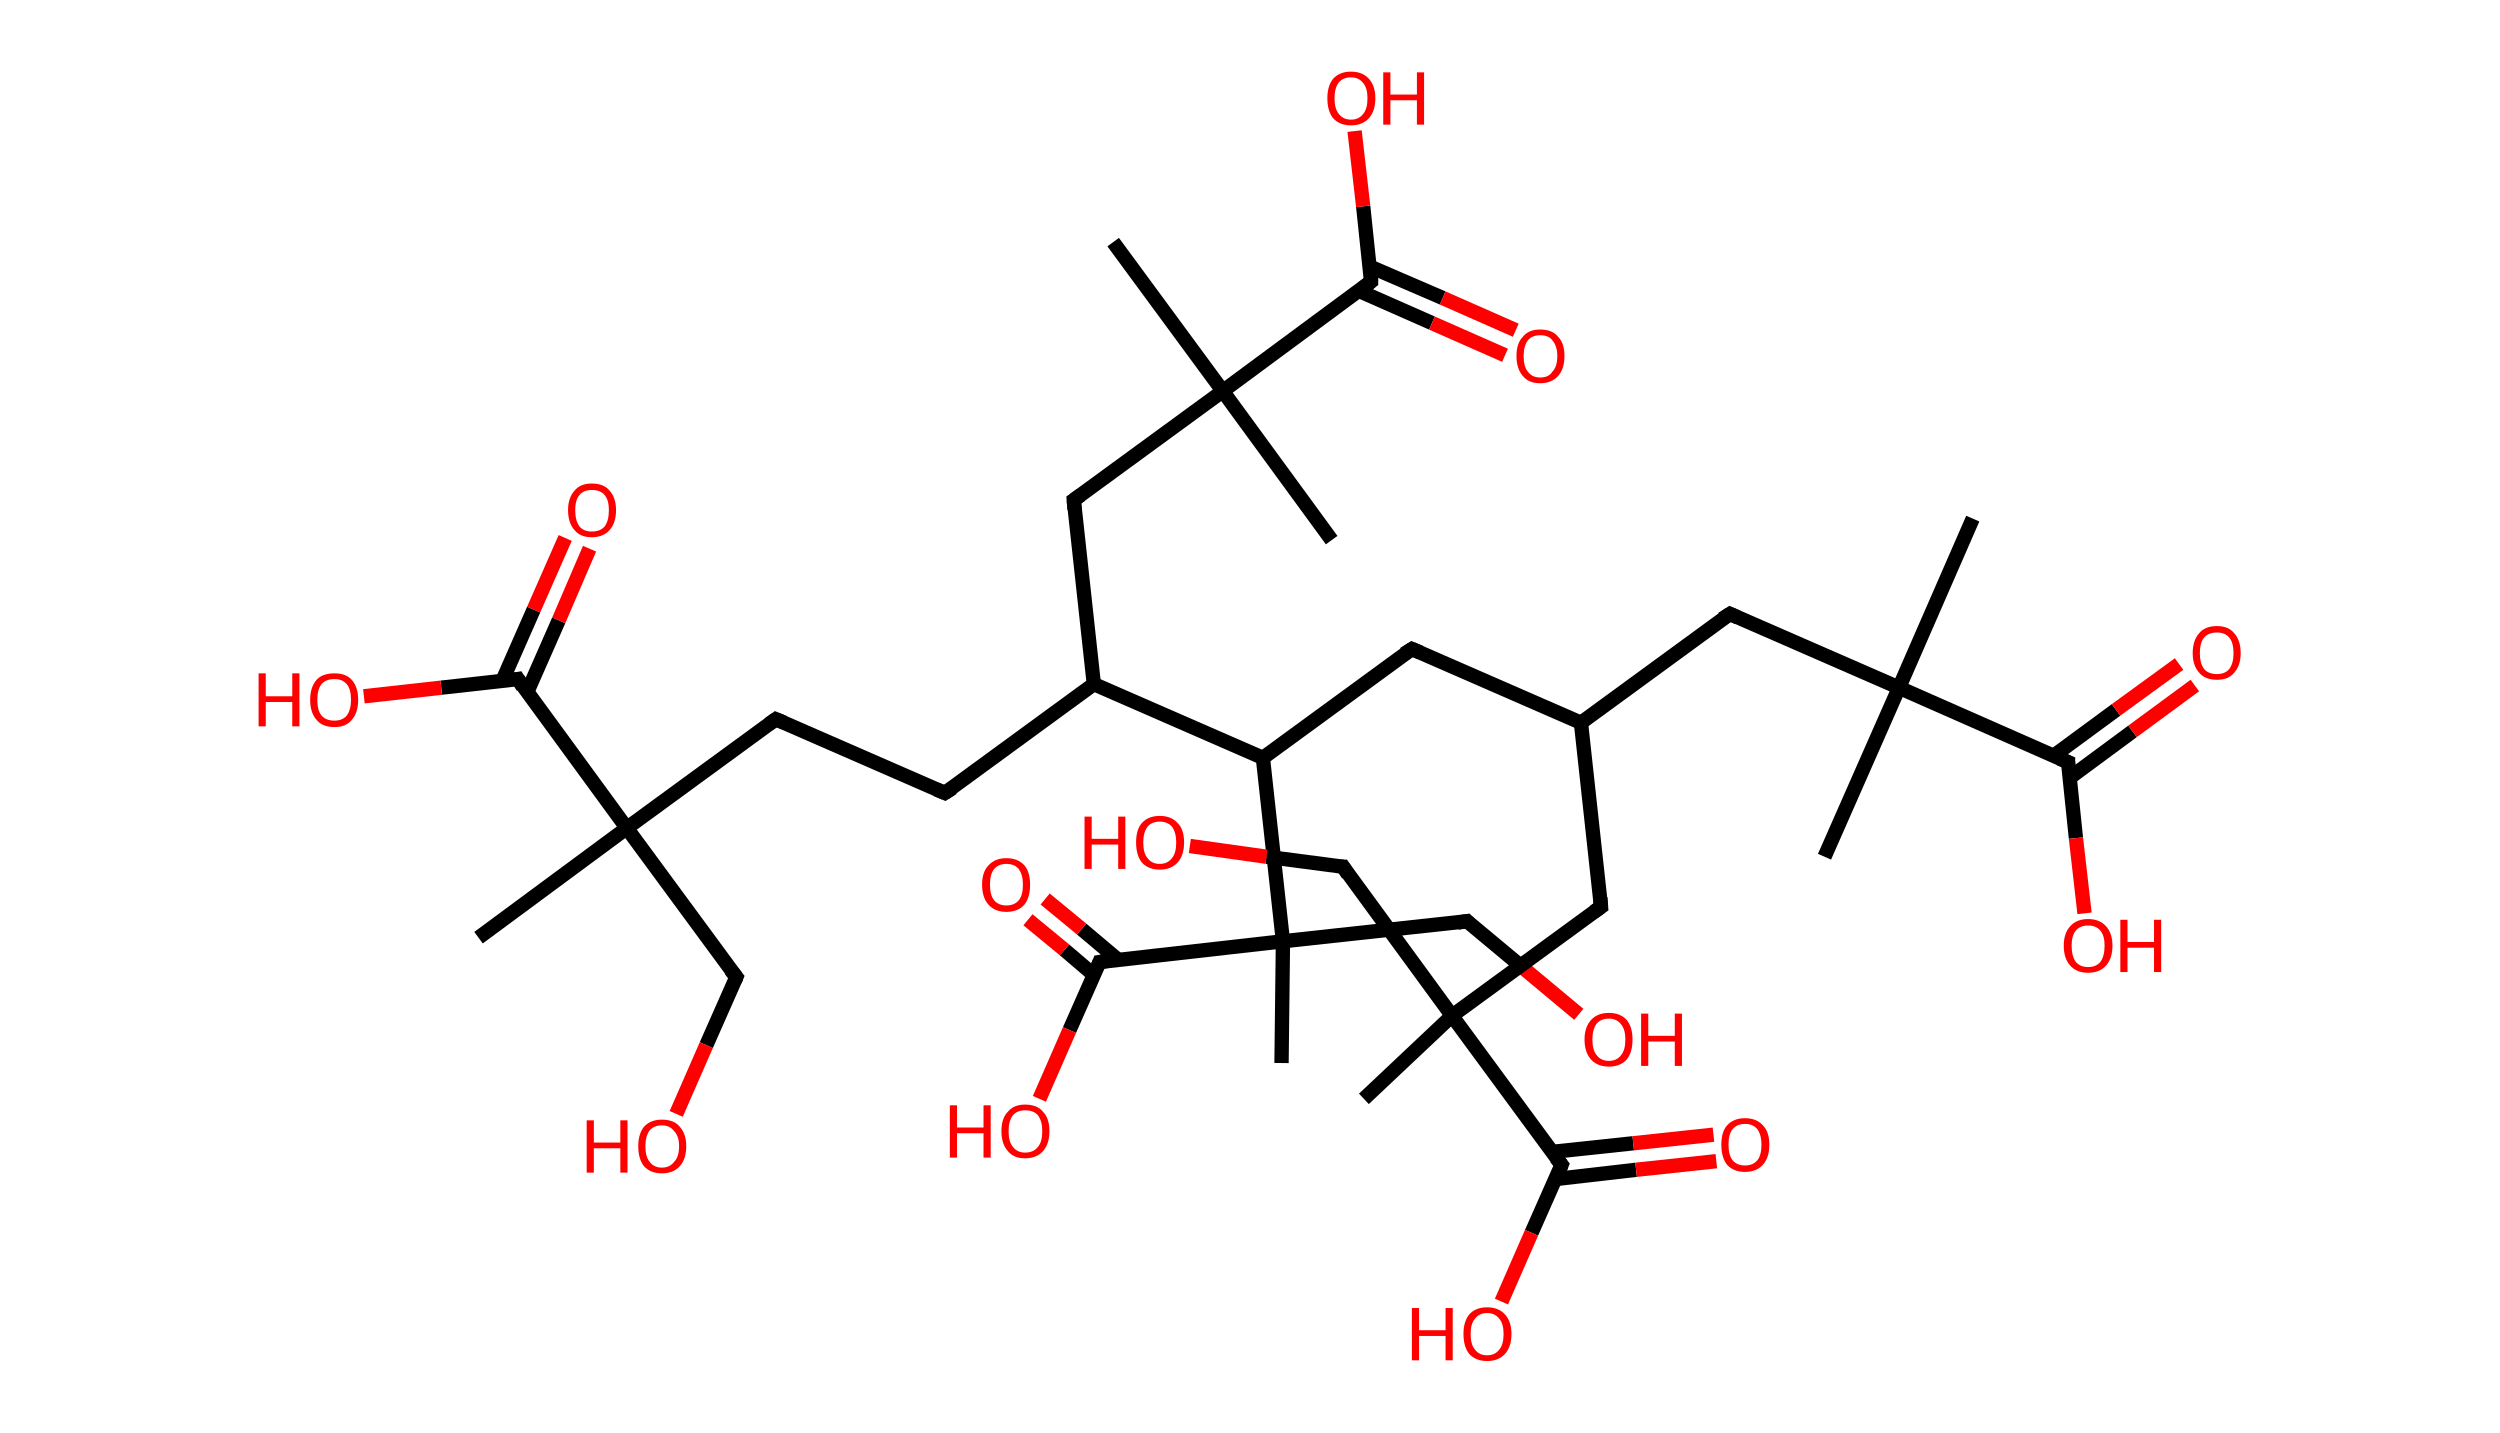 <?xml version='1.0' encoding='ASCII' standalone='yes'?>
<svg xmlns="http://www.w3.org/2000/svg" xmlns:rdkit="http://www.rdkit.org/xml" xmlns:xlink="http://www.w3.org/1999/xlink" version="1.1" baseProfile="full" xml:space="preserve" width="349px" height="200px" viewBox="0 0 349 200">
<!-- END OF HEADER -->
<rect style="opacity:1.0;fill:#FFFFFF;stroke:none" width="349.0" height="200.0" x="0.0" y="0.0"> </rect>
<path class="bond-0 atom-0 atom-1" d="M 275.4,72.4 L 265.1,96.0" style="fill:none;fill-rule:evenodd;stroke:#000000;stroke-width:2.0px;stroke-linecap:butt;stroke-linejoin:miter;stroke-opacity:1"/>
<path class="bond-1 atom-1 atom-2" d="M 265.1,96.0 L 254.7,119.6" style="fill:none;fill-rule:evenodd;stroke:#000000;stroke-width:2.0px;stroke-linecap:butt;stroke-linejoin:miter;stroke-opacity:1"/>
<path class="bond-2 atom-1 atom-3" d="M 265.1,96.0 L 241.5,85.7" style="fill:none;fill-rule:evenodd;stroke:#000000;stroke-width:2.0px;stroke-linecap:butt;stroke-linejoin:miter;stroke-opacity:1"/>
<path class="bond-3 atom-3 atom-4" d="M 241.5,85.7 L 220.7,100.9" style="fill:none;fill-rule:evenodd;stroke:#000000;stroke-width:2.0px;stroke-linecap:butt;stroke-linejoin:miter;stroke-opacity:1"/>
<path class="bond-4 atom-4 atom-5" d="M 220.7,100.9 L 197.1,90.6" style="fill:none;fill-rule:evenodd;stroke:#000000;stroke-width:2.0px;stroke-linecap:butt;stroke-linejoin:miter;stroke-opacity:1"/>
<path class="bond-5 atom-5 atom-6" d="M 197.1,90.6 L 176.3,105.8" style="fill:none;fill-rule:evenodd;stroke:#000000;stroke-width:2.0px;stroke-linecap:butt;stroke-linejoin:miter;stroke-opacity:1"/>
<path class="bond-6 atom-6 atom-7" d="M 176.3,105.8 L 152.7,95.5" style="fill:none;fill-rule:evenodd;stroke:#000000;stroke-width:2.0px;stroke-linecap:butt;stroke-linejoin:miter;stroke-opacity:1"/>
<path class="bond-7 atom-7 atom-8" d="M 152.7,95.5 L 131.9,110.7" style="fill:none;fill-rule:evenodd;stroke:#000000;stroke-width:2.0px;stroke-linecap:butt;stroke-linejoin:miter;stroke-opacity:1"/>
<path class="bond-8 atom-8 atom-9" d="M 131.9,110.7 L 108.3,100.4" style="fill:none;fill-rule:evenodd;stroke:#000000;stroke-width:2.0px;stroke-linecap:butt;stroke-linejoin:miter;stroke-opacity:1"/>
<path class="bond-9 atom-9 atom-10" d="M 108.3,100.4 L 87.5,115.6" style="fill:none;fill-rule:evenodd;stroke:#000000;stroke-width:2.0px;stroke-linecap:butt;stroke-linejoin:miter;stroke-opacity:1"/>
<path class="bond-10 atom-10 atom-11" d="M 87.5,115.6 L 66.8,130.9" style="fill:none;fill-rule:evenodd;stroke:#000000;stroke-width:2.0px;stroke-linecap:butt;stroke-linejoin:miter;stroke-opacity:1"/>
<path class="bond-11 atom-10 atom-12" d="M 87.5,115.6 L 102.8,136.4" style="fill:none;fill-rule:evenodd;stroke:#000000;stroke-width:2.0px;stroke-linecap:butt;stroke-linejoin:miter;stroke-opacity:1"/>
<path class="bond-12 atom-12 atom-13" d="M 102.8,136.4 L 98.6,145.9" style="fill:none;fill-rule:evenodd;stroke:#000000;stroke-width:2.0px;stroke-linecap:butt;stroke-linejoin:miter;stroke-opacity:1"/>
<path class="bond-12 atom-12 atom-13" d="M 98.6,145.9 L 94.4,155.5" style="fill:none;fill-rule:evenodd;stroke:#FF0000;stroke-width:2.0px;stroke-linecap:butt;stroke-linejoin:miter;stroke-opacity:1"/>
<path class="bond-13 atom-10 atom-14" d="M 87.5,115.6 L 72.3,94.8" style="fill:none;fill-rule:evenodd;stroke:#000000;stroke-width:2.0px;stroke-linecap:butt;stroke-linejoin:miter;stroke-opacity:1"/>
<path class="bond-14 atom-14 atom-15" d="M 73.6,96.6 L 78.0,86.6" style="fill:none;fill-rule:evenodd;stroke:#000000;stroke-width:2.0px;stroke-linecap:butt;stroke-linejoin:miter;stroke-opacity:1"/>
<path class="bond-14 atom-14 atom-15" d="M 78.0,86.6 L 82.3,76.6" style="fill:none;fill-rule:evenodd;stroke:#FF0000;stroke-width:2.0px;stroke-linecap:butt;stroke-linejoin:miter;stroke-opacity:1"/>
<path class="bond-14 atom-14 atom-15" d="M 70.1,95.1 L 74.5,85.1" style="fill:none;fill-rule:evenodd;stroke:#000000;stroke-width:2.0px;stroke-linecap:butt;stroke-linejoin:miter;stroke-opacity:1"/>
<path class="bond-14 atom-14 atom-15" d="M 74.5,85.1 L 78.9,75.1" style="fill:none;fill-rule:evenodd;stroke:#FF0000;stroke-width:2.0px;stroke-linecap:butt;stroke-linejoin:miter;stroke-opacity:1"/>
<path class="bond-15 atom-14 atom-16" d="M 72.3,94.8 L 61.6,96.0" style="fill:none;fill-rule:evenodd;stroke:#000000;stroke-width:2.0px;stroke-linecap:butt;stroke-linejoin:miter;stroke-opacity:1"/>
<path class="bond-15 atom-14 atom-16" d="M 61.6,96.0 L 50.8,97.2" style="fill:none;fill-rule:evenodd;stroke:#FF0000;stroke-width:2.0px;stroke-linecap:butt;stroke-linejoin:miter;stroke-opacity:1"/>
<path class="bond-16 atom-7 atom-17" d="M 152.7,95.5 L 149.9,69.8" style="fill:none;fill-rule:evenodd;stroke:#000000;stroke-width:2.0px;stroke-linecap:butt;stroke-linejoin:miter;stroke-opacity:1"/>
<path class="bond-17 atom-17 atom-18" d="M 149.9,69.8 L 170.7,54.6" style="fill:none;fill-rule:evenodd;stroke:#000000;stroke-width:2.0px;stroke-linecap:butt;stroke-linejoin:miter;stroke-opacity:1"/>
<path class="bond-18 atom-18 atom-19" d="M 170.7,54.6 L 185.9,75.4" style="fill:none;fill-rule:evenodd;stroke:#000000;stroke-width:2.0px;stroke-linecap:butt;stroke-linejoin:miter;stroke-opacity:1"/>
<path class="bond-19 atom-18 atom-20" d="M 170.7,54.6 L 155.4,33.8" style="fill:none;fill-rule:evenodd;stroke:#000000;stroke-width:2.0px;stroke-linecap:butt;stroke-linejoin:miter;stroke-opacity:1"/>
<path class="bond-20 atom-18 atom-21" d="M 170.7,54.6 L 191.4,39.3" style="fill:none;fill-rule:evenodd;stroke:#000000;stroke-width:2.0px;stroke-linecap:butt;stroke-linejoin:miter;stroke-opacity:1"/>
<path class="bond-21 atom-21 atom-22" d="M 189.7,40.6 L 199.9,45.1" style="fill:none;fill-rule:evenodd;stroke:#000000;stroke-width:2.0px;stroke-linecap:butt;stroke-linejoin:miter;stroke-opacity:1"/>
<path class="bond-21 atom-21 atom-22" d="M 199.9,45.1 L 210.1,49.6" style="fill:none;fill-rule:evenodd;stroke:#FF0000;stroke-width:2.0px;stroke-linecap:butt;stroke-linejoin:miter;stroke-opacity:1"/>
<path class="bond-21 atom-21 atom-22" d="M 191.2,37.2 L 201.4,41.6" style="fill:none;fill-rule:evenodd;stroke:#000000;stroke-width:2.0px;stroke-linecap:butt;stroke-linejoin:miter;stroke-opacity:1"/>
<path class="bond-21 atom-21 atom-22" d="M 201.4,41.6 L 211.6,46.1" style="fill:none;fill-rule:evenodd;stroke:#FF0000;stroke-width:2.0px;stroke-linecap:butt;stroke-linejoin:miter;stroke-opacity:1"/>
<path class="bond-22 atom-21 atom-23" d="M 191.4,39.3 L 190.3,28.8" style="fill:none;fill-rule:evenodd;stroke:#000000;stroke-width:2.0px;stroke-linecap:butt;stroke-linejoin:miter;stroke-opacity:1"/>
<path class="bond-22 atom-21 atom-23" d="M 190.3,28.8 L 189.1,18.3" style="fill:none;fill-rule:evenodd;stroke:#FF0000;stroke-width:2.0px;stroke-linecap:butt;stroke-linejoin:miter;stroke-opacity:1"/>
<path class="bond-23 atom-6 atom-24" d="M 176.3,105.8 L 179.1,131.4" style="fill:none;fill-rule:evenodd;stroke:#000000;stroke-width:2.0px;stroke-linecap:butt;stroke-linejoin:miter;stroke-opacity:1"/>
<path class="bond-24 atom-24 atom-25" d="M 179.1,131.4 L 178.9,148.4" style="fill:none;fill-rule:evenodd;stroke:#000000;stroke-width:2.0px;stroke-linecap:butt;stroke-linejoin:miter;stroke-opacity:1"/>
<path class="bond-25 atom-24 atom-26" d="M 179.1,131.4 L 204.8,128.6" style="fill:none;fill-rule:evenodd;stroke:#000000;stroke-width:2.0px;stroke-linecap:butt;stroke-linejoin:miter;stroke-opacity:1"/>
<path class="bond-26 atom-26 atom-27" d="M 204.8,128.6 L 212.6,135.1" style="fill:none;fill-rule:evenodd;stroke:#000000;stroke-width:2.0px;stroke-linecap:butt;stroke-linejoin:miter;stroke-opacity:1"/>
<path class="bond-26 atom-26 atom-27" d="M 212.6,135.1 L 220.4,141.6" style="fill:none;fill-rule:evenodd;stroke:#FF0000;stroke-width:2.0px;stroke-linecap:butt;stroke-linejoin:miter;stroke-opacity:1"/>
<path class="bond-27 atom-24 atom-28" d="M 179.1,131.4 L 153.5,134.3" style="fill:none;fill-rule:evenodd;stroke:#000000;stroke-width:2.0px;stroke-linecap:butt;stroke-linejoin:miter;stroke-opacity:1"/>
<path class="bond-28 atom-28 atom-29" d="M 156.1,134.0 L 151.0,129.7" style="fill:none;fill-rule:evenodd;stroke:#000000;stroke-width:2.0px;stroke-linecap:butt;stroke-linejoin:miter;stroke-opacity:1"/>
<path class="bond-28 atom-28 atom-29" d="M 151.0,129.7 L 145.9,125.5" style="fill:none;fill-rule:evenodd;stroke:#FF0000;stroke-width:2.0px;stroke-linecap:butt;stroke-linejoin:miter;stroke-opacity:1"/>
<path class="bond-28 atom-28 atom-29" d="M 152.7,136.1 L 148.6,132.6" style="fill:none;fill-rule:evenodd;stroke:#000000;stroke-width:2.0px;stroke-linecap:butt;stroke-linejoin:miter;stroke-opacity:1"/>
<path class="bond-28 atom-28 atom-29" d="M 148.6,132.6 L 143.5,128.4" style="fill:none;fill-rule:evenodd;stroke:#FF0000;stroke-width:2.0px;stroke-linecap:butt;stroke-linejoin:miter;stroke-opacity:1"/>
<path class="bond-29 atom-28 atom-30" d="M 153.5,134.3 L 149.3,143.8" style="fill:none;fill-rule:evenodd;stroke:#000000;stroke-width:2.0px;stroke-linecap:butt;stroke-linejoin:miter;stroke-opacity:1"/>
<path class="bond-29 atom-28 atom-30" d="M 149.3,143.8 L 145.1,153.4" style="fill:none;fill-rule:evenodd;stroke:#FF0000;stroke-width:2.0px;stroke-linecap:butt;stroke-linejoin:miter;stroke-opacity:1"/>
<path class="bond-30 atom-4 atom-31" d="M 220.7,100.9 L 223.5,126.6" style="fill:none;fill-rule:evenodd;stroke:#000000;stroke-width:2.0px;stroke-linecap:butt;stroke-linejoin:miter;stroke-opacity:1"/>
<path class="bond-31 atom-31 atom-32" d="M 223.5,126.6 L 202.7,141.8" style="fill:none;fill-rule:evenodd;stroke:#000000;stroke-width:2.0px;stroke-linecap:butt;stroke-linejoin:miter;stroke-opacity:1"/>
<path class="bond-32 atom-32 atom-33" d="M 202.7,141.8 L 190.4,153.4" style="fill:none;fill-rule:evenodd;stroke:#000000;stroke-width:2.0px;stroke-linecap:butt;stroke-linejoin:miter;stroke-opacity:1"/>
<path class="bond-33 atom-32 atom-34" d="M 202.7,141.8 L 187.5,121.0" style="fill:none;fill-rule:evenodd;stroke:#000000;stroke-width:2.0px;stroke-linecap:butt;stroke-linejoin:miter;stroke-opacity:1"/>
<path class="bond-34 atom-34 atom-35" d="M 187.5,121.0 L 176.8,119.6" style="fill:none;fill-rule:evenodd;stroke:#000000;stroke-width:2.0px;stroke-linecap:butt;stroke-linejoin:miter;stroke-opacity:1"/>
<path class="bond-34 atom-34 atom-35" d="M 176.8,119.6 L 166.1,118.1" style="fill:none;fill-rule:evenodd;stroke:#FF0000;stroke-width:2.0px;stroke-linecap:butt;stroke-linejoin:miter;stroke-opacity:1"/>
<path class="bond-35 atom-32 atom-36" d="M 202.7,141.8 L 218.0,162.6" style="fill:none;fill-rule:evenodd;stroke:#000000;stroke-width:2.0px;stroke-linecap:butt;stroke-linejoin:miter;stroke-opacity:1"/>
<path class="bond-36 atom-36 atom-37" d="M 217.1,164.6 L 228.4,163.3" style="fill:none;fill-rule:evenodd;stroke:#000000;stroke-width:2.0px;stroke-linecap:butt;stroke-linejoin:miter;stroke-opacity:1"/>
<path class="bond-36 atom-36 atom-37" d="M 228.4,163.3 L 239.6,162.1" style="fill:none;fill-rule:evenodd;stroke:#FF0000;stroke-width:2.0px;stroke-linecap:butt;stroke-linejoin:miter;stroke-opacity:1"/>
<path class="bond-36 atom-36 atom-37" d="M 216.7,160.8 L 228.0,159.6" style="fill:none;fill-rule:evenodd;stroke:#000000;stroke-width:2.0px;stroke-linecap:butt;stroke-linejoin:miter;stroke-opacity:1"/>
<path class="bond-36 atom-36 atom-37" d="M 228.0,159.6 L 239.2,158.4" style="fill:none;fill-rule:evenodd;stroke:#FF0000;stroke-width:2.0px;stroke-linecap:butt;stroke-linejoin:miter;stroke-opacity:1"/>
<path class="bond-37 atom-36 atom-38" d="M 218.0,162.6 L 213.8,172.1" style="fill:none;fill-rule:evenodd;stroke:#000000;stroke-width:2.0px;stroke-linecap:butt;stroke-linejoin:miter;stroke-opacity:1"/>
<path class="bond-37 atom-36 atom-38" d="M 213.8,172.1 L 209.6,181.7" style="fill:none;fill-rule:evenodd;stroke:#FF0000;stroke-width:2.0px;stroke-linecap:butt;stroke-linejoin:miter;stroke-opacity:1"/>
<path class="bond-38 atom-1 atom-39" d="M 265.1,96.0 L 288.7,106.4" style="fill:none;fill-rule:evenodd;stroke:#000000;stroke-width:2.0px;stroke-linecap:butt;stroke-linejoin:miter;stroke-opacity:1"/>
<path class="bond-39 atom-39 atom-40" d="M 288.9,108.6 L 297.7,102.1" style="fill:none;fill-rule:evenodd;stroke:#000000;stroke-width:2.0px;stroke-linecap:butt;stroke-linejoin:miter;stroke-opacity:1"/>
<path class="bond-39 atom-39 atom-40" d="M 297.7,102.1 L 306.4,95.7" style="fill:none;fill-rule:evenodd;stroke:#FF0000;stroke-width:2.0px;stroke-linecap:butt;stroke-linejoin:miter;stroke-opacity:1"/>
<path class="bond-39 atom-39 atom-40" d="M 286.7,105.5 L 295.4,99.1" style="fill:none;fill-rule:evenodd;stroke:#000000;stroke-width:2.0px;stroke-linecap:butt;stroke-linejoin:miter;stroke-opacity:1"/>
<path class="bond-39 atom-39 atom-40" d="M 295.4,99.1 L 304.2,92.7" style="fill:none;fill-rule:evenodd;stroke:#FF0000;stroke-width:2.0px;stroke-linecap:butt;stroke-linejoin:miter;stroke-opacity:1"/>
<path class="bond-40 atom-39 atom-41" d="M 288.7,106.4 L 289.8,117.0" style="fill:none;fill-rule:evenodd;stroke:#000000;stroke-width:2.0px;stroke-linecap:butt;stroke-linejoin:miter;stroke-opacity:1"/>
<path class="bond-40 atom-39 atom-41" d="M 289.8,117.0 L 291.0,127.5" style="fill:none;fill-rule:evenodd;stroke:#FF0000;stroke-width:2.0px;stroke-linecap:butt;stroke-linejoin:miter;stroke-opacity:1"/>
<path d="M 242.6,86.2 L 241.5,85.7 L 240.4,86.4" style="fill:none;stroke:#000000;stroke-width:2.0px;stroke-linecap:butt;stroke-linejoin:miter;stroke-opacity:1;"/>
<path d="M 198.3,91.1 L 197.1,90.6 L 196.0,91.3" style="fill:none;stroke:#000000;stroke-width:2.0px;stroke-linecap:butt;stroke-linejoin:miter;stroke-opacity:1;"/>
<path d="M 133.0,110.0 L 131.9,110.7 L 130.7,110.2" style="fill:none;stroke:#000000;stroke-width:2.0px;stroke-linecap:butt;stroke-linejoin:miter;stroke-opacity:1;"/>
<path d="M 109.5,100.9 L 108.3,100.4 L 107.3,101.1" style="fill:none;stroke:#000000;stroke-width:2.0px;stroke-linecap:butt;stroke-linejoin:miter;stroke-opacity:1;"/>
<path d="M 102.0,135.4 L 102.8,136.4 L 102.6,136.9" style="fill:none;stroke:#000000;stroke-width:2.0px;stroke-linecap:butt;stroke-linejoin:miter;stroke-opacity:1;"/>
<path d="M 73.0,95.9 L 72.3,94.8 L 71.7,94.9" style="fill:none;stroke:#000000;stroke-width:2.0px;stroke-linecap:butt;stroke-linejoin:miter;stroke-opacity:1;"/>
<path d="M 150.0,71.1 L 149.9,69.8 L 150.9,69.1" style="fill:none;stroke:#000000;stroke-width:2.0px;stroke-linecap:butt;stroke-linejoin:miter;stroke-opacity:1;"/>
<path d="M 190.4,40.1 L 191.4,39.3 L 191.4,38.8" style="fill:none;stroke:#000000;stroke-width:2.0px;stroke-linecap:butt;stroke-linejoin:miter;stroke-opacity:1;"/>
<path d="M 203.5,128.8 L 204.8,128.6 L 205.1,128.9" style="fill:none;stroke:#000000;stroke-width:2.0px;stroke-linecap:butt;stroke-linejoin:miter;stroke-opacity:1;"/>
<path d="M 154.8,134.1 L 153.5,134.3 L 153.3,134.8" style="fill:none;stroke:#000000;stroke-width:2.0px;stroke-linecap:butt;stroke-linejoin:miter;stroke-opacity:1;"/>
<path d="M 223.4,125.3 L 223.5,126.6 L 222.5,127.3" style="fill:none;stroke:#000000;stroke-width:2.0px;stroke-linecap:butt;stroke-linejoin:miter;stroke-opacity:1;"/>
<path d="M 188.2,122.1 L 187.5,121.0 L 186.9,121.0" style="fill:none;stroke:#000000;stroke-width:2.0px;stroke-linecap:butt;stroke-linejoin:miter;stroke-opacity:1;"/>
<path d="M 217.2,161.6 L 218.0,162.6 L 217.8,163.1" style="fill:none;stroke:#000000;stroke-width:2.0px;stroke-linecap:butt;stroke-linejoin:miter;stroke-opacity:1;"/>
<path d="M 287.5,105.9 L 288.7,106.4 L 288.7,106.9" style="fill:none;stroke:#000000;stroke-width:2.0px;stroke-linecap:butt;stroke-linejoin:miter;stroke-opacity:1;"/>
<path class="atom-13" d="M 81.9 156.4 L 82.9 156.4 L 82.9 159.5 L 86.6 159.5 L 86.6 156.4 L 87.6 156.4 L 87.6 163.7 L 86.6 163.7 L 86.6 160.3 L 82.9 160.3 L 82.9 163.7 L 81.9 163.7 L 81.9 156.4 " fill="#FF0000"/>
<path class="atom-13" d="M 89.1 160.0 Q 89.1 158.3, 89.9 157.3 Q 90.8 156.3, 92.4 156.3 Q 94.1 156.3, 94.9 157.3 Q 95.8 158.3, 95.8 160.0 Q 95.8 161.8, 94.9 162.8 Q 94.0 163.8, 92.4 163.8 Q 90.8 163.8, 89.9 162.8 Q 89.1 161.8, 89.1 160.0 M 92.4 163.0 Q 93.5 163.0, 94.1 162.2 Q 94.8 161.5, 94.8 160.0 Q 94.8 158.6, 94.1 157.9 Q 93.5 157.1, 92.4 157.1 Q 91.3 157.1, 90.7 157.8 Q 90.1 158.6, 90.1 160.0 Q 90.1 161.5, 90.7 162.2 Q 91.3 163.0, 92.4 163.0 " fill="#FF0000"/>
<path class="atom-15" d="M 79.3 71.2 Q 79.3 69.5, 80.2 68.5 Q 81.0 67.5, 82.6 67.5 Q 84.3 67.5, 85.1 68.5 Q 86.0 69.5, 86.0 71.2 Q 86.0 73.0, 85.1 74.0 Q 84.2 75.0, 82.6 75.0 Q 81.0 75.0, 80.2 74.0 Q 79.3 73.0, 79.3 71.2 M 82.6 74.2 Q 83.8 74.2, 84.4 73.5 Q 85.0 72.7, 85.0 71.2 Q 85.0 69.8, 84.4 69.1 Q 83.8 68.4, 82.6 68.4 Q 81.5 68.4, 80.9 69.1 Q 80.3 69.8, 80.3 71.2 Q 80.3 72.7, 80.9 73.5 Q 81.5 74.2, 82.6 74.2 " fill="#FF0000"/>
<path class="atom-16" d="M 36.1 94.0 L 37.1 94.0 L 37.1 97.2 L 40.8 97.2 L 40.8 94.0 L 41.8 94.0 L 41.8 101.4 L 40.8 101.4 L 40.8 98.0 L 37.1 98.0 L 37.1 101.4 L 36.1 101.4 L 36.1 94.0 " fill="#FF0000"/>
<path class="atom-16" d="M 43.3 97.7 Q 43.3 95.9, 44.2 94.9 Q 45.0 94.0, 46.7 94.0 Q 48.3 94.0, 49.1 94.9 Q 50.0 95.9, 50.0 97.7 Q 50.0 99.5, 49.1 100.5 Q 48.3 101.5, 46.7 101.5 Q 45.0 101.5, 44.2 100.5 Q 43.3 99.5, 43.3 97.7 M 46.7 100.6 Q 47.8 100.6, 48.4 99.9 Q 49.0 99.1, 49.0 97.7 Q 49.0 96.2, 48.4 95.5 Q 47.8 94.8, 46.7 94.8 Q 45.5 94.8, 44.9 95.5 Q 44.3 96.2, 44.3 97.7 Q 44.3 99.2, 44.9 99.9 Q 45.5 100.6, 46.7 100.6 " fill="#FF0000"/>
<path class="atom-22" d="M 211.7 49.7 Q 211.7 47.9, 212.6 47.0 Q 213.4 46.0, 215.0 46.0 Q 216.7 46.0, 217.5 47.0 Q 218.4 47.9, 218.4 49.7 Q 218.4 51.5, 217.5 52.5 Q 216.6 53.5, 215.0 53.5 Q 213.4 53.5, 212.6 52.5 Q 211.7 51.5, 211.7 49.7 M 215.0 52.7 Q 216.2 52.7, 216.7 51.9 Q 217.4 51.2, 217.4 49.7 Q 217.4 48.3, 216.7 47.5 Q 216.2 46.8, 215.0 46.8 Q 213.9 46.8, 213.3 47.5 Q 212.7 48.3, 212.7 49.7 Q 212.7 51.2, 213.3 51.9 Q 213.9 52.7, 215.0 52.7 " fill="#FF0000"/>
<path class="atom-23" d="M 185.3 13.7 Q 185.3 12.0, 186.1 11.0 Q 187.0 10.0, 188.6 10.0 Q 190.2 10.0, 191.1 11.0 Q 192.0 12.0, 192.0 13.7 Q 192.0 15.5, 191.1 16.5 Q 190.2 17.5, 188.6 17.5 Q 187.0 17.5, 186.1 16.5 Q 185.3 15.5, 185.3 13.7 M 188.6 16.7 Q 189.7 16.7, 190.3 15.9 Q 190.9 15.2, 190.9 13.7 Q 190.9 12.3, 190.3 11.6 Q 189.7 10.8, 188.6 10.8 Q 187.5 10.8, 186.9 11.5 Q 186.3 12.3, 186.3 13.7 Q 186.3 15.2, 186.9 15.9 Q 187.5 16.7, 188.6 16.7 " fill="#FF0000"/>
<path class="atom-23" d="M 193.1 10.1 L 194.1 10.1 L 194.1 13.2 L 197.8 13.2 L 197.8 10.1 L 198.8 10.1 L 198.8 17.4 L 197.8 17.4 L 197.8 14.0 L 194.1 14.0 L 194.1 17.4 L 193.1 17.4 L 193.1 10.1 " fill="#FF0000"/>
<path class="atom-27" d="M 221.2 145.1 Q 221.2 143.4, 222.1 142.4 Q 223.0 141.4, 224.6 141.4 Q 226.2 141.4, 227.1 142.4 Q 227.9 143.4, 227.9 145.1 Q 227.9 146.9, 227.1 147.9 Q 226.2 148.9, 224.6 148.9 Q 223.0 148.9, 222.1 147.9 Q 221.2 146.9, 221.2 145.1 M 224.6 148.1 Q 225.7 148.1, 226.3 147.3 Q 226.9 146.6, 226.9 145.1 Q 226.9 143.7, 226.3 143.0 Q 225.7 142.2, 224.6 142.2 Q 223.5 142.2, 222.9 142.9 Q 222.3 143.7, 222.3 145.1 Q 222.3 146.6, 222.9 147.3 Q 223.5 148.1, 224.6 148.1 " fill="#FF0000"/>
<path class="atom-27" d="M 229.1 141.5 L 230.1 141.5 L 230.1 144.6 L 233.8 144.6 L 233.8 141.5 L 234.8 141.5 L 234.8 148.8 L 233.8 148.8 L 233.8 145.4 L 230.1 145.4 L 230.1 148.8 L 229.1 148.8 L 229.1 141.5 " fill="#FF0000"/>
<path class="atom-29" d="M 137.1 123.5 Q 137.1 121.7, 138.0 120.8 Q 138.9 119.8, 140.5 119.8 Q 142.1 119.8, 143.0 120.8 Q 143.8 121.7, 143.8 123.5 Q 143.8 125.3, 143.0 126.3 Q 142.1 127.3, 140.5 127.3 Q 138.9 127.3, 138.0 126.3 Q 137.1 125.3, 137.1 123.5 M 140.5 126.4 Q 141.6 126.4, 142.2 125.7 Q 142.8 125.0, 142.8 123.5 Q 142.8 122.1, 142.2 121.3 Q 141.6 120.6, 140.5 120.6 Q 139.4 120.6, 138.8 121.3 Q 138.2 122.0, 138.2 123.5 Q 138.2 125.0, 138.8 125.7 Q 139.4 126.4, 140.5 126.4 " fill="#FF0000"/>
<path class="atom-30" d="M 132.6 154.3 L 133.6 154.3 L 133.6 157.4 L 137.3 157.4 L 137.3 154.3 L 138.3 154.3 L 138.3 161.6 L 137.3 161.6 L 137.3 158.2 L 133.6 158.2 L 133.6 161.6 L 132.6 161.6 L 132.6 154.3 " fill="#FF0000"/>
<path class="atom-30" d="M 139.8 157.9 Q 139.8 156.1, 140.7 155.2 Q 141.5 154.2, 143.1 154.2 Q 144.8 154.2, 145.6 155.2 Q 146.5 156.1, 146.5 157.9 Q 146.5 159.7, 145.6 160.7 Q 144.7 161.7, 143.1 161.7 Q 141.5 161.7, 140.7 160.7 Q 139.8 159.7, 139.8 157.9 M 143.1 160.9 Q 144.3 160.9, 144.9 160.1 Q 145.5 159.4, 145.5 157.9 Q 145.5 156.5, 144.9 155.7 Q 144.3 155.0, 143.1 155.0 Q 142.0 155.0, 141.4 155.7 Q 140.8 156.5, 140.8 157.9 Q 140.8 159.4, 141.4 160.1 Q 142.0 160.9, 143.1 160.9 " fill="#FF0000"/>
<path class="atom-35" d="M 151.4 114.0 L 152.4 114.0 L 152.4 117.1 L 156.1 117.1 L 156.1 114.0 L 157.1 114.0 L 157.1 121.3 L 156.1 121.3 L 156.1 117.9 L 152.4 117.9 L 152.4 121.3 L 151.4 121.3 L 151.4 114.0 " fill="#FF0000"/>
<path class="atom-35" d="M 158.6 117.6 Q 158.6 115.8, 159.4 114.9 Q 160.3 113.9, 161.9 113.9 Q 163.5 113.9, 164.4 114.9 Q 165.3 115.8, 165.3 117.6 Q 165.3 119.4, 164.4 120.4 Q 163.5 121.4, 161.9 121.4 Q 160.3 121.4, 159.4 120.4 Q 158.6 119.4, 158.6 117.6 M 161.9 120.6 Q 163.0 120.6, 163.6 119.8 Q 164.2 119.1, 164.2 117.6 Q 164.2 116.2, 163.6 115.4 Q 163.0 114.7, 161.9 114.7 Q 160.8 114.7, 160.2 115.4 Q 159.6 116.2, 159.6 117.6 Q 159.6 119.1, 160.2 119.8 Q 160.8 120.6, 161.9 120.6 " fill="#FF0000"/>
<path class="atom-37" d="M 240.3 159.8 Q 240.3 158.0, 241.1 157.1 Q 242.0 156.1, 243.6 156.1 Q 245.2 156.1, 246.1 157.1 Q 247.0 158.0, 247.0 159.8 Q 247.0 161.6, 246.1 162.6 Q 245.2 163.6, 243.6 163.6 Q 242.0 163.6, 241.1 162.6 Q 240.3 161.6, 240.3 159.8 M 243.6 162.7 Q 244.7 162.7, 245.3 162.0 Q 245.9 161.3, 245.9 159.8 Q 245.9 158.4, 245.3 157.6 Q 244.7 156.9, 243.6 156.9 Q 242.5 156.9, 241.9 157.6 Q 241.3 158.3, 241.3 159.8 Q 241.3 161.3, 241.9 162.0 Q 242.5 162.7, 243.6 162.7 " fill="#FF0000"/>
<path class="atom-38" d="M 197.1 182.6 L 198.1 182.6 L 198.1 185.7 L 201.8 185.7 L 201.8 182.6 L 202.8 182.6 L 202.8 189.9 L 201.8 189.9 L 201.8 186.5 L 198.1 186.5 L 198.1 189.9 L 197.1 189.9 L 197.1 182.6 " fill="#FF0000"/>
<path class="atom-38" d="M 204.3 186.2 Q 204.3 184.5, 205.1 183.5 Q 206.0 182.5, 207.6 182.5 Q 209.2 182.5, 210.1 183.5 Q 211.0 184.5, 211.0 186.2 Q 211.0 188.0, 210.1 189.0 Q 209.2 190.0, 207.6 190.0 Q 206.0 190.0, 205.1 189.0 Q 204.3 188.0, 204.3 186.2 M 207.6 189.2 Q 208.7 189.2, 209.3 188.4 Q 209.9 187.7, 209.9 186.2 Q 209.9 184.8, 209.3 184.1 Q 208.7 183.3, 207.6 183.3 Q 206.5 183.3, 205.9 184.1 Q 205.3 184.8, 205.3 186.2 Q 205.3 187.7, 205.9 188.4 Q 206.5 189.2, 207.6 189.2 " fill="#FF0000"/>
<path class="atom-40" d="M 306.1 91.2 Q 306.1 89.4, 307.0 88.4 Q 307.8 87.4, 309.5 87.4 Q 311.1 87.4, 311.9 88.4 Q 312.8 89.4, 312.8 91.2 Q 312.8 92.9, 311.9 93.9 Q 311.1 94.9, 309.5 94.9 Q 307.8 94.9, 307.0 93.9 Q 306.1 92.9, 306.1 91.2 M 309.5 94.1 Q 310.6 94.1, 311.2 93.4 Q 311.8 92.6, 311.8 91.2 Q 311.8 89.7, 311.2 89.0 Q 310.6 88.3, 309.5 88.3 Q 308.3 88.3, 307.7 89.0 Q 307.1 89.7, 307.1 91.2 Q 307.1 92.6, 307.7 93.4 Q 308.3 94.1, 309.5 94.1 " fill="#FF0000"/>
<path class="atom-41" d="M 288.1 132.0 Q 288.1 130.3, 289.0 129.3 Q 289.9 128.3, 291.5 128.3 Q 293.1 128.3, 294.0 129.3 Q 294.9 130.3, 294.9 132.0 Q 294.9 133.8, 294.0 134.8 Q 293.1 135.8, 291.5 135.8 Q 289.9 135.8, 289.0 134.8 Q 288.1 133.8, 288.1 132.0 M 291.5 135.0 Q 292.6 135.0, 293.2 134.3 Q 293.8 133.5, 293.8 132.0 Q 293.8 130.6, 293.2 129.9 Q 292.6 129.2, 291.5 129.2 Q 290.4 129.2, 289.8 129.9 Q 289.2 130.6, 289.2 132.0 Q 289.2 133.5, 289.8 134.3 Q 290.4 135.0, 291.5 135.0 " fill="#FF0000"/>
<path class="atom-41" d="M 296.0 128.4 L 297.0 128.4 L 297.0 131.5 L 300.7 131.5 L 300.7 128.4 L 301.7 128.4 L 301.7 135.7 L 300.7 135.7 L 300.7 132.3 L 297.0 132.3 L 297.0 135.7 L 296.0 135.7 L 296.0 128.4 " fill="#FF0000"/>
</svg>
